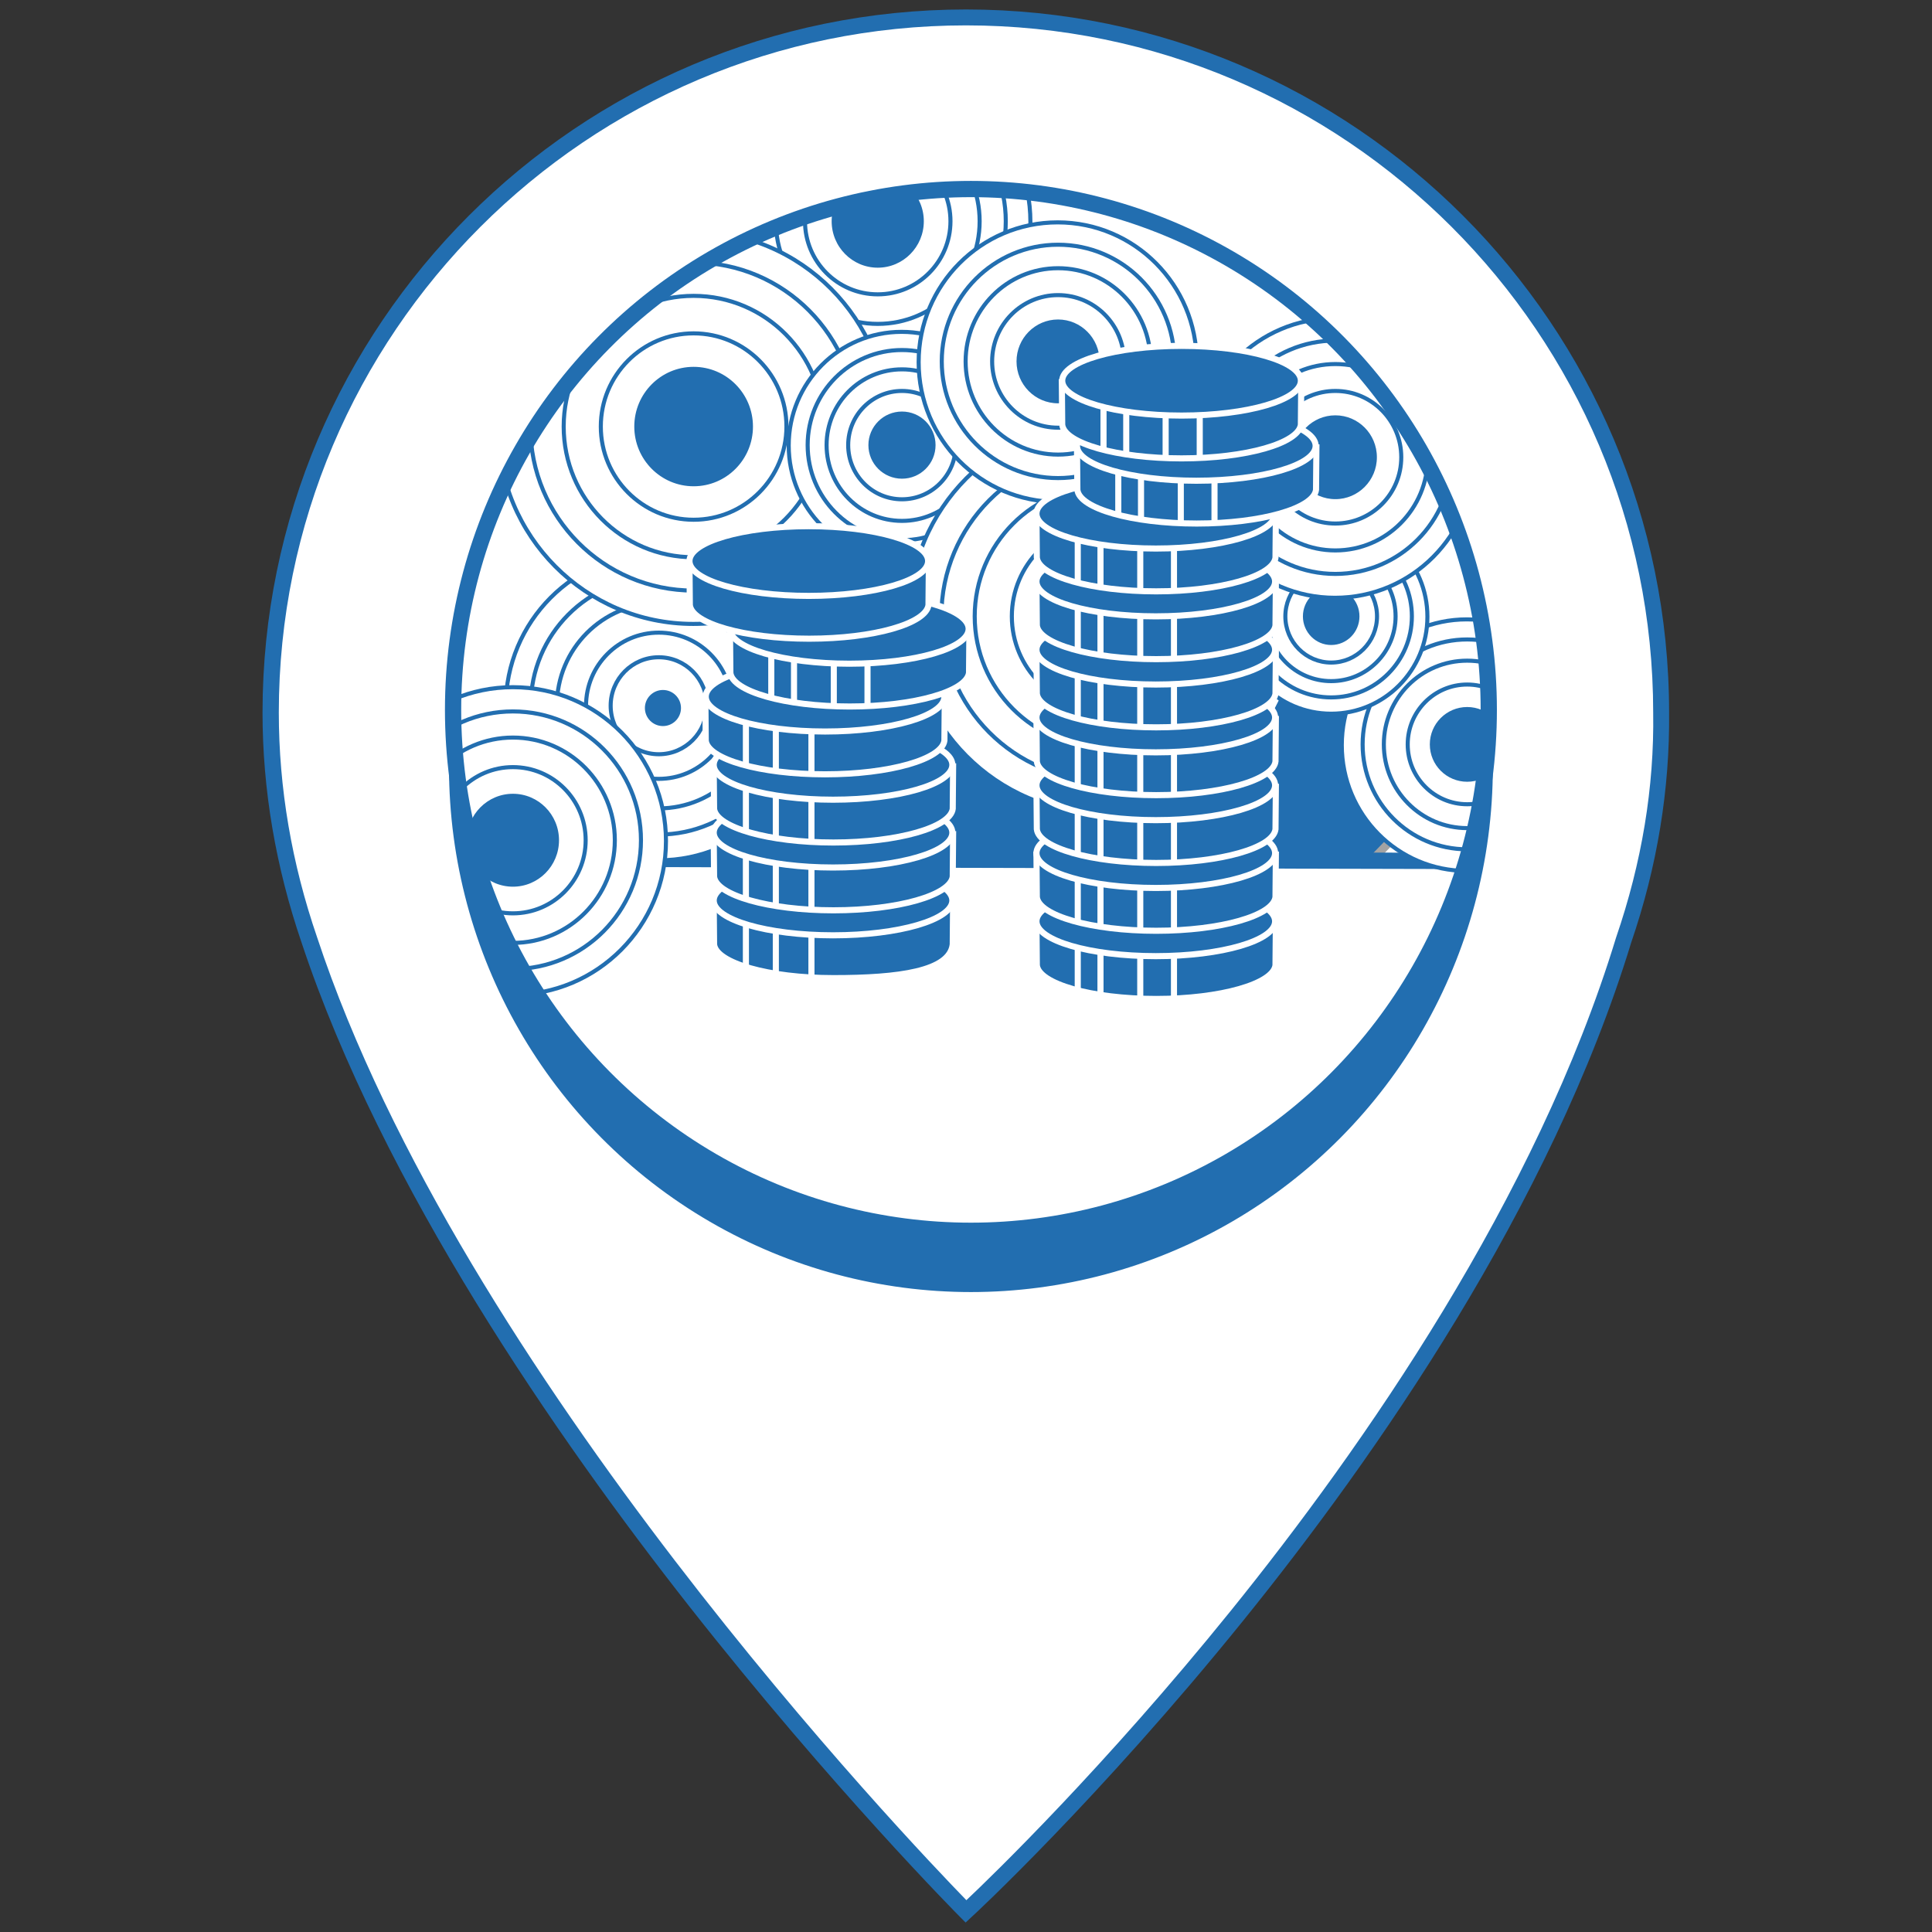 <?xml version="1.0" encoding="utf-8"?>
<!-- Generator: Adobe Illustrator 19.0.0, SVG Export Plug-In . SVG Version: 6.00 Build 0)  -->
<svg version="1.1" id="Layer_2" xmlns="http://www.w3.org/2000/svg" xmlns:xlink="http://www.w3.org/1999/xlink" x="0px" y="0px"
	 viewBox="-384 146 510 510" height="510" width="510" style="enable-background:new -384 146 510 510;" xml:space="preserve">
<rect x="-384" y="146" width="510" height="510" fill="#333333" stroke="none"/>
<style type="text/css">
	.st0{fill:#FFFFFF;}
	.st1{fill:#226EB0;}
	.st2{fill:#226EB0;stroke:#226EB0;stroke-width:2.145;stroke-miterlimit:10;}
	.st3{clip-path:url(#SVGID_2_);fill:#FFFFFF;stroke:#226EB0;stroke-width:1.609;stroke-miterlimit:10;}
	.st4{clip-path:url(#SVGID_4_);}
	.st5{fill:#226EB0;stroke:#A3A3A3;stroke-width:2.145;stroke-miterlimit:10;}
	.st6{fill:#FFFFFF;stroke:#226EB0;stroke-width:4.29;stroke-miterlimit:10;}
	.st7{clip-path:url(#SVGID_6_);}
	.st8{fill:#FFFFFF;stroke:#226EB0;stroke-width:1.072;stroke-miterlimit:10;}
	.st9{fill:#226EB0;stroke:#FFFFFF;stroke-width:1.072;stroke-miterlimit:10;}
	.st10{clip-path:url(#SVGID_8_);}
	.st11{clip-path:url(#SVGID_10_);}
	.st12{clip-path:url(#SVGID_12_);}
	.st13{clip-path:url(#SVGID_14_);}
	.st14{clip-path:url(#SVGID_16_);}
	.st15{clip-path:url(#SVGID_18_);}
	.st16{clip-path:url(#SVGID_20_);}
	.st17{clip-path:url(#SVGID_22_);}
	.st18{clip-path:url(#SVGID_24_);}
	.st19{fill:none;stroke:#226EB0;stroke-width:4.29;stroke-miterlimit:10;}
	.st20{clip-path:url(#SVGID_26_);}
	.st21{fill:none;stroke:#FFFFFF;stroke-width:1.609;stroke-miterlimit:10;}
	.st22{fill:#226EB0;stroke:#FFFFFF;stroke-width:1.609;stroke-miterlimit:10;}
	.st23{clip-path:url(#SVGID_28_);}
	.st24{clip-path:url(#SVGID_30_);}
	.st25{clip-path:url(#SVGID_32_);}
	.st26{clip-path:url(#SVGID_34_);fill:none;stroke:#FFFFFF;stroke-width:1.609;stroke-miterlimit:10;}
	.st27{clip-path:url(#SVGID_36_);fill:none;stroke:#FFFFFF;stroke-width:1.609;stroke-miterlimit:10;}
	.st28{clip-path:url(#SVGID_38_);fill:none;stroke:#FFFFFF;stroke-width:1.609;stroke-miterlimit:10;}
	.st29{clip-path:url(#SVGID_40_);fill:none;stroke:#FFFFFF;stroke-width:1.609;stroke-miterlimit:10;}
	.st30{clip-path:url(#SVGID_42_);fill:none;stroke:#FFFFFF;stroke-width:1.609;stroke-miterlimit:10;}
	.st31{clip-path:url(#SVGID_44_);fill:none;stroke:#FFFFFF;stroke-width:1.609;stroke-miterlimit:10;}
	.st32{clip-path:url(#SVGID_46_);fill:none;stroke:#FFFFFF;stroke-width:1.609;stroke-miterlimit:10;}
	.st33{clip-path:url(#SVGID_48_);fill:none;stroke:#FFFFFF;stroke-width:1.609;stroke-miterlimit:10;}
	.st34{clip-path:url(#SVGID_50_);fill:none;stroke:#FFFFFF;stroke-width:1.609;stroke-miterlimit:10;}
	.st35{clip-path:url(#SVGID_52_);fill:none;stroke:#FFFFFF;stroke-width:1.609;stroke-miterlimit:10;}
	.st36{clip-path:url(#SVGID_54_);fill:none;stroke:#FFFFFF;stroke-width:1.609;stroke-miterlimit:10;}
	.st37{clip-path:url(#SVGID_56_);fill:none;stroke:#FFFFFF;stroke-width:1.609;stroke-miterlimit:10;}
	.st38{clip-path:url(#SVGID_58_);fill:none;stroke:#FFFFFF;stroke-width:1.609;stroke-miterlimit:10;}
	.st39{clip-path:url(#SVGID_60_);fill:none;stroke:#FFFFFF;stroke-width:1.609;stroke-miterlimit:10;}
	.st40{clip-path:url(#SVGID_62_);fill:none;stroke:#FFFFFF;stroke-width:1.609;stroke-miterlimit:10;}
	.st41{clip-path:url(#SVGID_64_);fill:none;stroke:#FFFFFF;stroke-width:1.609;stroke-miterlimit:10;}
	.st42{clip-path:url(#SVGID_66_);fill:none;stroke:#FFFFFF;stroke-width:1.609;stroke-miterlimit:10;}
	.st43{clip-path:url(#SVGID_68_);fill:none;stroke:#FFFFFF;stroke-width:1.609;stroke-miterlimit:10;}
	.st44{clip-path:url(#SVGID_70_);fill:none;stroke:#FFFFFF;stroke-width:1.609;stroke-miterlimit:10;}
	.st45{clip-path:url(#SVGID_72_);fill:none;stroke:#FFFFFF;stroke-width:1.609;stroke-miterlimit:10;}
	.st46{clip-path:url(#SVGID_74_);fill:none;stroke:#FFFFFF;stroke-width:1.609;stroke-miterlimit:10;}
	.st47{clip-path:url(#SVGID_76_);fill:none;stroke:#FFFFFF;stroke-width:1.609;stroke-miterlimit:10;}
	.st48{clip-path:url(#SVGID_78_);fill:none;stroke:#FFFFFF;stroke-width:1.609;stroke-miterlimit:10;}
	.st49{clip-path:url(#SVGID_80_);fill:none;stroke:#FFFFFF;stroke-width:1.609;stroke-miterlimit:10;}
	.st50{clip-path:url(#SVGID_82_);fill:none;stroke:#FFFFFF;stroke-width:1.609;stroke-miterlimit:10;}
	.st51{clip-path:url(#SVGID_84_);fill:none;stroke:#FFFFFF;stroke-width:1.609;stroke-miterlimit:10;}
	.st52{clip-path:url(#SVGID_86_);fill:none;stroke:#FFFFFF;stroke-width:1.609;stroke-miterlimit:10;}
	.st53{clip-path:url(#SVGID_88_);fill:none;stroke:#FFFFFF;stroke-width:1.609;stroke-miterlimit:10;}
	.st54{clip-path:url(#SVGID_90_);fill:none;stroke:#FFFFFF;stroke-width:1.609;stroke-miterlimit:10;}
	.st55{clip-path:url(#SVGID_92_);fill:none;stroke:#FFFFFF;stroke-width:1.609;stroke-miterlimit:10;}
	.st56{clip-path:url(#SVGID_94_);fill:none;stroke:#FFFFFF;stroke-width:1.609;stroke-miterlimit:10;}
	.st57{clip-path:url(#SVGID_96_);fill:none;stroke:#FFFFFF;stroke-width:1.609;stroke-miterlimit:10;}
	.st58{clip-path:url(#SVGID_98_);fill:none;stroke:#FFFFFF;stroke-width:1.609;stroke-miterlimit:10;}
	.st59{clip-path:url(#SVGID_100_);fill:none;stroke:#FFFFFF;stroke-width:1.609;stroke-miterlimit:10;}
	.st60{clip-path:url(#SVGID_102_);fill:none;stroke:#FFFFFF;stroke-width:1.609;stroke-miterlimit:10;}
	.st61{clip-path:url(#SVGID_104_);fill:none;stroke:#FFFFFF;stroke-width:1.609;stroke-miterlimit:10;}
	.st62{clip-path:url(#SVGID_106_);fill:none;stroke:#FFFFFF;stroke-width:1.609;stroke-miterlimit:10;}
	.st63{clip-path:url(#SVGID_108_);fill:none;stroke:#FFFFFF;stroke-width:1.609;stroke-miterlimit:10;}
	.st64{clip-path:url(#SVGID_110_);fill:none;stroke:#FFFFFF;stroke-width:1.609;stroke-miterlimit:10;}
	.st65{clip-path:url(#SVGID_112_);fill:none;stroke:#FFFFFF;stroke-width:1.609;stroke-miterlimit:10;}
</style>
<g>
	<g>
		<path class="st0" d="M44.6,394.2C3.7,528.1-129,650.6-129,650.6s-132.5-132.7-173.4-256.4c-6.4-18.8-10.2-38.9-10.2-60
			c0-101.3,82.1-183.6,183.6-183.6S54.5,232.9,54.5,334.1C54.8,355.2,51,375.3,44.6,394.2z"/>
		<path class="st1" d="M-129.1,653.5l-1.4-1.4c-0.3-0.3-33.6-33.8-71.5-82c-35-44.5-81.1-111.1-102.4-175.3
			c-6.8-19.9-10.3-40.3-10.3-60.7c0-102.3,83.3-185.6,185.7-185.6S56.6,231.8,56.6,334.1c0.2,20.1-3.1,40.6-10,60.7
			C25.4,464.3-20.9,530.6-55.9,573.9c-37.9,46.9-71.3,77.9-71.7,78.2L-129.1,653.5z M-129,152.7c-100,0-181.4,81.4-181.4,181.4
			c0,19.9,3.4,39.8,10.1,59.3c38,115,156.9,239.3,171.4,254.2c6.9-6.5,36.6-35.3,69.8-76.4c34.8-43.1,80.7-108.8,101.7-177.7
			c6.8-19.8,10.1-39.7,9.8-59.4C52.4,234.1-29,152.7-129,152.7z"/>
	</g>
	<g>
		<ellipse id="XMLID_108_" class="st2" cx="-127.7" cy="348.5" rx="136.7" ry="137.5"/>
		<g>
			<g>
				<g>
					<ellipse id="XMLID_107_" class="st0" cx="-127.7" cy="333.4" rx="136.7" ry="137.5"/>
				</g>
				<g>
					<g>
						<defs>
							<ellipse id="SVGID_1_" cx="-127.7" cy="333.4" rx="136.7" ry="137.5"/>
						</defs>
						<clipPath id="SVGID_2_">
							<use xlink:href="#SVGID_1_"  style="overflow:visible;"/>
						</clipPath>
						<rect x="-306.2" y="160.4" class="st3" width="336.5" height="176.4"/>
					</g>
				</g>
				<g>
					<g>
						<defs>
							<ellipse id="SVGID_3_" cx="-127.7" cy="333.4" rx="136.7" ry="137.5"/>
						</defs>
						<clipPath id="SVGID_4_">
							<use xlink:href="#SVGID_3_"  style="overflow:visible;"/>
						</clipPath>
						<g class="st4">
							<path class="st5" d="M-133.1,396.6c2.7-1.5,82.5,6.1,82.5,6.1l46.4-47.8c0,0-16-41.4-17.6-41.4s-129.4,15.1-129.4,15.1"/>
							<path class="st6" d="M21.7,405.6c-0.9-3.9-1.6-28.8-3.6-32.3l-293.7-0.7c-30.2,21.2-4.7,59.7,0.7,83.1
								c9.4,40.2,80.1,57.8,158,39.5C-39,476.8,31.1,445.8,21.7,405.6z"/>
						</g>
					</g>
				</g>
				<g>
					<g>
						<defs>
							<ellipse id="SVGID_5_" cx="-127.7" cy="333.4" rx="136.7" ry="137.5"/>
						</defs>
						<clipPath id="SVGID_6_">
							<use xlink:href="#SVGID_5_"  style="overflow:visible;"/>
						</clipPath>
						<g class="st7">
							<ellipse class="st8" cx="-210.1" cy="332.5" rx="40.4" ry="40.6"/>
							<ellipse class="st8" cx="-210.1" cy="332.3" rx="33.8" ry="34"/>
							<ellipse class="st8" cx="-210.1" cy="332.3" rx="26.9" ry="27.1"/>
							<ellipse class="st8" cx="-210.1" cy="332.3" rx="19.2" ry="19.3"/>
							<ellipse class="st8" cx="-210.1" cy="332.3" rx="12.7" ry="12.8"/>
							<ellipse class="st9" cx="-209" cy="332.9" rx="5.3" ry="5.3"/>
						</g>
					</g>
				</g>
				<g>
					<g>
						<defs>
							<ellipse id="SVGID_7_" cx="-127.7" cy="333.4" rx="136.7" ry="137.5"/>
						</defs>
						<clipPath id="SVGID_8_">
							<use xlink:href="#SVGID_7_"  style="overflow:visible;"/>
						</clipPath>
						<g class="st10">
							<ellipse class="st8" cx="-152.4" cy="204.6" rx="40.4" ry="40.6"/>
							<ellipse class="st8" cx="-152.3" cy="204.4" rx="33.8" ry="34"/>
							<ellipse class="st8" cx="-152.3" cy="204.4" rx="26.9" ry="27.1"/>
							<ellipse class="st8" cx="-152.3" cy="204.4" rx="19.2" ry="19.3"/>
							<ellipse class="st9" cx="-152.3" cy="204.4" rx="12.7" ry="12.8"/>
						</g>
					</g>
				</g>
				<g>
					<g>
						<defs>
							<ellipse id="SVGID_9_" cx="-127.7" cy="333.4" rx="136.7" ry="137.5"/>
						</defs>
						<clipPath id="SVGID_10_">
							<use xlink:href="#SVGID_9_"  style="overflow:visible;"/>
						</clipPath>
						<g class="st11">
							<ellipse class="st8" cx="-248.6" cy="368" rx="40.4" ry="40.6"/>
							<ellipse class="st8" cx="-248.6" cy="367.8" rx="33.8" ry="34"/>
							<ellipse class="st8" cx="-248.6" cy="367.8" rx="26.9" ry="27.1"/>
							<ellipse class="st8" cx="-248.6" cy="367.8" rx="19.2" ry="19.3"/>
							<ellipse class="st9" cx="-248.6" cy="367.8" rx="12.7" ry="12.8"/>
						</g>
					</g>
				</g>
				<g>
					<g>
						<defs>
							<ellipse id="SVGID_11_" cx="-127.7" cy="333.4" rx="136.7" ry="137.5"/>
						</defs>
						<clipPath id="SVGID_12_">
							<use xlink:href="#SVGID_11_"  style="overflow:visible;"/>
						</clipPath>
						<g class="st12">
							<ellipse class="st8" cx="-201" cy="258.9" rx="51.5" ry="51.8"/>
							<ellipse class="st8" cx="-200.9" cy="258.6" rx="43.1" ry="43.3"/>
							<ellipse class="st8" cx="-200.9" cy="258.6" rx="34.3" ry="34.5"/>
							<ellipse class="st8" cx="-200.9" cy="258.6" rx="24.5" ry="24.6"/>
							<ellipse class="st9" cx="-200.9" cy="258.6" rx="16.2" ry="16.3"/>
						</g>
					</g>
				</g>
				<g>
					<g>
						<defs>
							<ellipse id="SVGID_13_" cx="-127.7" cy="333.4" rx="136.7" ry="137.5"/>
						</defs>
						<clipPath id="SVGID_14_">
							<use xlink:href="#SVGID_13_"  style="overflow:visible;"/>
						</clipPath>
						<g class="st13">
							<ellipse class="st8" cx="-146" cy="263.6" rx="29.8" ry="30"/>
							<ellipse class="st8" cx="-145.9" cy="263.5" rx="24.9" ry="25.1"/>
							<ellipse class="st8" cx="-145.9" cy="263.5" rx="19.9" ry="20"/>
							<ellipse class="st8" cx="-145.9" cy="263.5" rx="14.2" ry="14.3"/>
							<ellipse class="st9" cx="-145.9" cy="263.5" rx="9.4" ry="9.4"/>
						</g>
					</g>
				</g>
				<g>
					<g>
						<defs>
							<ellipse id="SVGID_15_" cx="-127.7" cy="333.4" rx="136.7" ry="137.5"/>
						</defs>
						<clipPath id="SVGID_16_">
							<use xlink:href="#SVGID_15_"  style="overflow:visible;"/>
						</clipPath>
						<g class="st14">
							<ellipse class="st8" cx="-92.5" cy="308.9" rx="51.5" ry="51.8"/>
							<ellipse class="st8" cx="-92.4" cy="308.7" rx="43.1" ry="43.3"/>
							<ellipse class="st8" cx="-92.4" cy="308.7" rx="34.3" ry="34.5"/>
							<ellipse class="st8" cx="-92.4" cy="308.7" rx="24.5" ry="24.6"/>
							<ellipse class="st8" cx="-92.4" cy="308.7" rx="16.2" ry="16.3"/>
						</g>
					</g>
				</g>
				<g>
					<g>
						<defs>
							<ellipse id="SVGID_17_" cx="-127.7" cy="333.4" rx="136.7" ry="137.5"/>
						</defs>
						<clipPath id="SVGID_18_">
							<use xlink:href="#SVGID_17_"  style="overflow:visible;"/>
						</clipPath>
						<g class="st15">
							<ellipse class="st8" cx="3.2" cy="342.7" rx="33" ry="33.2"/>
							<ellipse class="st8" cx="3.3" cy="342.5" rx="27.6" ry="27.7"/>
							<ellipse class="st8" cx="3.3" cy="342.5" rx="22" ry="22.1"/>
							<ellipse class="st8" cx="3.3" cy="342.5" rx="15.7" ry="15.8"/>
							<ellipse class="st9" cx="3.3" cy="342.5" rx="10.4" ry="10.4"/>
						</g>
					</g>
				</g>
				<g>
					<g>
						<defs>
							<ellipse id="SVGID_19_" cx="-127.7" cy="333.4" rx="136.7" ry="137.5"/>
						</defs>
						<clipPath id="SVGID_20_">
							<use xlink:href="#SVGID_19_"  style="overflow:visible;"/>
						</clipPath>
						<g class="st16">
							<ellipse class="st8" cx="-104.8" cy="241.6" rx="36.7" ry="36.9"/>
							<ellipse class="st8" cx="-104.7" cy="241.4" rx="30.7" ry="30.8"/>
							<ellipse class="st8" cx="-104.7" cy="241.4" rx="24.4" ry="24.6"/>
							<ellipse class="st8" cx="-104.7" cy="241.4" rx="17.4" ry="17.5"/>
							<ellipse class="st9" cx="-104.7" cy="241.4" rx="11.5" ry="11.6"/>
						</g>
					</g>
				</g>
				<g>
					<g>
						<defs>
							<ellipse id="SVGID_21_" cx="-127.7" cy="333.4" rx="136.7" ry="137.5"/>
						</defs>
						<clipPath id="SVGID_22_">
							<use xlink:href="#SVGID_21_"  style="overflow:visible;"/>
						</clipPath>
						<g class="st17">
							<ellipse class="st8" cx="-32.6" cy="308.8" rx="25.4" ry="25.6"/>
							<ellipse class="st8" cx="-32.6" cy="308.7" rx="21.3" ry="21.4"/>
							<ellipse class="st8" cx="-32.6" cy="308.7" rx="17" ry="17.1"/>
							<ellipse class="st8" cx="-32.6" cy="308.7" rx="12.1" ry="12.2"/>
							<ellipse class="st9" cx="-32.6" cy="308.7" rx="8" ry="8.1"/>
						</g>
					</g>
				</g>
				<g>
					<g>
						<defs>
							<ellipse id="SVGID_23_" cx="-127.7" cy="333.4" rx="136.7" ry="137.5"/>
						</defs>
						<clipPath id="SVGID_24_">
							<use xlink:href="#SVGID_23_"  style="overflow:visible;"/>
						</clipPath>
						<g class="st18">
							<ellipse class="st8" cx="-31.6" cy="266.9" rx="36.7" ry="36.9"/>
							<ellipse class="st8" cx="-31.5" cy="266.7" rx="30.7" ry="30.8"/>
							<ellipse class="st8" cx="-31.5" cy="266.7" rx="24.4" ry="24.6"/>
							<ellipse class="st8" cx="-31.5" cy="266.7" rx="17.4" ry="17.5"/>
							<ellipse class="st9" cx="-31.5" cy="266.7" rx="11.5" ry="11.6"/>
						</g>
					</g>
				</g>
				<g>
					<ellipse id="XMLID_1_" class="st19" cx="-127.7" cy="333.4" rx="136.7" ry="137.5"/>
				</g>
			</g>
			<g>
				<g>
					<g>
						<g>
							<path id="XMLID_106_" class="st1" d="M-195.6,384.1l0.1,11.2c0.5,4.9,14.4,8.9,31.5,8.9c17.3,0,30.7-1.8,31.5-8.9l0.1-11.2
								H-195.6z"/>
						</g>
						<g>
							<g>
								<defs>
									<path id="SVGID_25_" d="M-195.6,384.1l0.1,11.2c0.5,4.9,14.4,8.9,31.5,8.9c17.3,0,30.7-1.8,31.5-8.9l0.1-11.2H-195.6z"/>
								</defs>
								<clipPath id="SVGID_26_">
									<use xlink:href="#SVGID_25_"  style="overflow:visible;"/>
								</clipPath>
								<g class="st20">
									<line class="st21" x1="-169.8" y1="335.4" x2="-169.8" y2="408.9"/>
									<line class="st21" x1="-179.2" y1="334.8" x2="-179.2" y2="405.3"/>
									<line class="st21" x1="-187.1" y1="332.1" x2="-187.1" y2="408.3"/>
								</g>
							</g>
						</g>
						<g>
							<path id="XMLID_2_" class="st21" d="M-195.6,384.1l0.1,11.2c0.5,4.9,14.4,8.9,31.5,8.9c17.3,0,30.7-1.8,31.5-8.9l0.1-11.2
								H-195.6z"/>
						</g>
					</g>
					<ellipse class="st22" cx="-164.1" cy="383.7" rx="31.5" ry="9.2"/>
				</g>
				<g>
					<g>
						<g>
							<path id="XMLID_105_" class="st1" d="M-195.6,366.2l0.1,11.2c0.5,4.9,14.4,8.9,31.5,8.9s30.9-4,31.5-8.9l0.1-11.2H-195.6z"/>
						</g>
						<g>
							<g>
								<defs>
									<path id="SVGID_27_" d="M-195.6,366.2l0.1,11.2c0.5,4.9,14.4,8.9,31.5,8.9s30.9-4,31.5-8.9l0.1-11.2H-195.6z"/>
								</defs>
								<clipPath id="SVGID_28_">
									<use xlink:href="#SVGID_27_"  style="overflow:visible;"/>
								</clipPath>
								<g class="st23">
									<line class="st21" x1="-169.8" y1="335.4" x2="-169.8" y2="408.9"/>
									<line class="st21" x1="-179.2" y1="334.8" x2="-179.2" y2="405.3"/>
									<line class="st21" x1="-187.1" y1="332.1" x2="-187.1" y2="408.3"/>
								</g>
							</g>
						</g>
						<g>
							<path id="XMLID_3_" class="st21" d="M-195.6,366.2l0.1,11.2c0.5,4.9,14.4,8.9,31.5,8.9s30.9-4,31.5-8.9l0.1-11.2H-195.6z"/>
						</g>
					</g>
					<ellipse class="st22" cx="-164.1" cy="365.8" rx="31.5" ry="9.2"/>
				</g>
				<g>
					<g>
						<g>
							<path id="XMLID_104_" class="st1" d="M-195.6,348.3l0.1,11.2c0.5,4.9,14.4,8.9,31.5,8.9s30.9-4,31.5-8.9l0.1-11.2H-195.6z"/>
						</g>
						<g>
							<g>
								<defs>
									<path id="SVGID_29_" d="M-195.6,348.3l0.1,11.2c0.5,4.9,14.4,8.9,31.5,8.9s30.9-4,31.5-8.9l0.1-11.2H-195.6z"/>
								</defs>
								<clipPath id="SVGID_30_">
									<use xlink:href="#SVGID_29_"  style="overflow:visible;"/>
								</clipPath>
								<g class="st24">
									<line class="st21" x1="-169.8" y1="335.4" x2="-169.8" y2="408.9"/>
									<line class="st21" x1="-179.2" y1="334.8" x2="-179.2" y2="405.3"/>
									<line class="st21" x1="-187.1" y1="332.1" x2="-187.1" y2="408.3"/>
								</g>
							</g>
						</g>
						<g>
							<path id="XMLID_4_" class="st21" d="M-195.6,348.3l0.1,11.2c0.5,4.9,14.4,8.9,31.5,8.9s30.9-4,31.5-8.9l0.1-11.2H-195.6z"/>
						</g>
					</g>
					<ellipse class="st22" cx="-164.1" cy="347.9" rx="31.5" ry="9.2"/>
				</g>
				<g>
					<g>
						<g>
							<path id="XMLID_103_" class="st1" d="M-197.8,330.3l0.1,11.2c0.5,4.9,14.4,8.9,31.5,8.9s30.9-4,31.5-8.9l0.1-11.2H-197.8z"/>
						</g>
						<g>
							<g>
								<defs>
									<path id="SVGID_31_" d="M-197.8,330.3l0.1,11.2c0.5,4.9,14.4,8.9,31.5,8.9s30.9-4,31.5-8.9l0.1-11.2H-197.8z"/>
								</defs>
								<clipPath id="SVGID_32_">
									<use xlink:href="#SVGID_31_"  style="overflow:visible;"/>
								</clipPath>
								<g class="st25">
									<line class="st21" x1="-169.8" y1="335.4" x2="-169.8" y2="408.9"/>
									<line class="st21" x1="-179.2" y1="334.8" x2="-179.2" y2="405.3"/>
									<line class="st21" x1="-187.1" y1="332.1" x2="-187.1" y2="408.3"/>
								</g>
							</g>
						</g>
						<g>
							<path id="XMLID_5_" class="st21" d="M-197.8,330.3l0.1,11.2c0.5,4.9,14.4,8.9,31.5,8.9s30.9-4,31.5-8.9l0.1-11.2H-197.8z"/>
						</g>
					</g>
					<ellipse class="st22" cx="-166.2" cy="329.9" rx="31.5" ry="9.2"/>
				</g>
				<g>
					<g>
						<g>
							<path id="XMLID_102_" class="st1" d="M-191.3,312.4l0.1,11.2c0.5,4.9,14.4,8.9,31.5,8.9s30.9-4,31.5-8.9l0.1-11.2H-191.3z"/>
						</g>
						<g>
							<g>
								<defs>
									<path id="SVGID_33_" d="M-191.3,312.4l0.1,11.2c0.5,4.9,14.4,8.9,31.5,8.9s30.9-4,31.5-8.9l0.1-11.2H-191.3z"/>
								</defs>
								<clipPath id="SVGID_34_">
									<use xlink:href="#SVGID_33_"  style="overflow:visible;"/>
								</clipPath>
								<line class="st26" x1="-163.9" y1="319.4" x2="-163.9" y2="338"/>
							</g>
						</g>
						<g>
							<g>
								<defs>
									<path id="SVGID_35_" d="M-191.3,312.4l0.1,11.2c0.5,4.9,14.4,8.9,31.5,8.9s30.9-4,31.5-8.9l0.1-11.2H-191.3z"/>
								</defs>
								<clipPath id="SVGID_36_">
									<use xlink:href="#SVGID_35_"  style="overflow:visible;"/>
								</clipPath>
								<line class="st27" x1="-174.4" y1="318.9" x2="-174.4" y2="338.9"/>
							</g>
						</g>
						<g>
							<g>
								<defs>
									<path id="SVGID_37_" d="M-191.3,312.4l0.1,11.2c0.5,4.9,14.4,8.9,31.5,8.9s30.9-4,31.5-8.9l0.1-11.2H-191.3z"/>
								</defs>
								<clipPath id="SVGID_38_">
									<use xlink:href="#SVGID_37_"  style="overflow:visible;"/>
								</clipPath>
								<line class="st28" x1="-155" y1="319.1" x2="-155" y2="337.8"/>
							</g>
						</g>
						<g>
							<g>
								<defs>
									<path id="SVGID_39_" d="M-191.3,312.4l0.1,11.2c0.5,4.9,14.4,8.9,31.5,8.9s30.9-4,31.5-8.9l0.1-11.2H-191.3z"/>
								</defs>
								<clipPath id="SVGID_40_">
									<use xlink:href="#SVGID_39_"  style="overflow:visible;"/>
								</clipPath>
								<line class="st29" x1="-180.4" y1="317.8" x2="-180.4" y2="334.2"/>
							</g>
						</g>
						<g>
							<path id="XMLID_6_" class="st21" d="M-191.3,312.4l0.1,11.2c0.5,4.9,14.4,8.9,31.5,8.9s30.9-4,31.5-8.9l0.1-11.2H-191.3z"/>
						</g>
					</g>
					<ellipse class="st22" cx="-159.8" cy="312" rx="31.5" ry="9.2"/>
				</g>
				<g>
					<g>
						<g>
							<path id="XMLID_101_" class="st1" d="M-202,294.5l0.1,11.2c0.5,4.9,14.4,8.9,31.5,8.9s30.9-4,31.5-8.9l0.1-11.2H-202z"/>
						</g>
						<g>
							<path id="XMLID_7_" class="st21" d="M-202,294.5l0.1,11.2c0.5,4.9,14.4,8.9,31.5,8.9s30.9-4,31.5-8.9l0.1-11.2H-202z"/>
						</g>
					</g>
					<ellipse class="st22" cx="-170.5" cy="294.1" rx="31.5" ry="9.2"/>
				</g>
			</g>
			<g>
				<g>
					<g>
						<g>
							<path id="XMLID_100_" class="st1" d="M-110.4,389.6l0.1,11.2c0.5,4.9,14.4,8.9,31.5,8.9s30.9-4,31.5-8.9l0.1-11.2H-110.4
								L-110.4,389.6z"/>
						</g>
						<g>
							<g>
								<defs>
									<path id="SVGID_41_" d="M-110.4,389.6l0.1,11.2c0.5,4.9,14.4,8.9,31.5,8.9s30.9-4,31.5-8.9l0.1-11.2H-110.4L-110.4,389.6z"
										/>
								</defs>
								<clipPath id="SVGID_42_">
									<use xlink:href="#SVGID_41_"  style="overflow:visible;"/>
								</clipPath>
								<line class="st30" x1="-83" y1="396.6" x2="-83" y2="415.1"/>
							</g>
						</g>
						<g>
							<g>
								<defs>
									<path id="SVGID_43_" d="M-110.4,389.6l0.1,11.2c0.5,4.9,14.4,8.9,31.5,8.9s30.9-4,31.5-8.9l0.1-11.2H-110.4L-110.4,389.6z"
										/>
								</defs>
								<clipPath id="SVGID_44_">
									<use xlink:href="#SVGID_43_"  style="overflow:visible;"/>
								</clipPath>
								<line class="st31" x1="-93.5" y1="396" x2="-93.5" y2="416.1"/>
							</g>
						</g>
						<g>
							<g>
								<defs>
									<path id="SVGID_45_" d="M-110.4,389.6l0.1,11.2c0.5,4.9,14.4,8.9,31.5,8.9s30.9-4,31.5-8.9l0.1-11.2H-110.4L-110.4,389.6z"
										/>
								</defs>
								<clipPath id="SVGID_46_">
									<use xlink:href="#SVGID_45_"  style="overflow:visible;"/>
								</clipPath>
								<line class="st32" x1="-74.1" y1="396.3" x2="-74.1" y2="415"/>
							</g>
						</g>
						<g>
							<g>
								<defs>
									<path id="SVGID_47_" d="M-110.4,389.6l0.1,11.2c0.5,4.9,14.4,8.9,31.5,8.9s30.9-4,31.5-8.9l0.1-11.2H-110.4L-110.4,389.6z"
										/>
								</defs>
								<clipPath id="SVGID_48_">
									<use xlink:href="#SVGID_47_"  style="overflow:visible;"/>
								</clipPath>
								<line class="st33" x1="-99.5" y1="394.9" x2="-99.5" y2="411.4"/>
							</g>
						</g>
						<g>
							<path id="XMLID_8_" class="st21" d="M-110.4,389.6l0.1,11.2c0.5,4.9,14.4,8.9,31.5,8.9s30.9-4,31.5-8.9l0.1-11.2H-110.4
								L-110.4,389.6z"/>
						</g>
					</g>
					<ellipse class="st22" cx="-78.9" cy="389.2" rx="31.5" ry="9.2"/>
				</g>
				<g>
					<g>
						<g>
							<path id="XMLID_55_" class="st1" d="M-110.4,371.6l0.1,11.2c0.5,4.9,14.4,8.9,31.5,8.9s30.9-4,31.5-8.9l0.1-11.2H-110.4z"/>
						</g>
						<g>
							<g>
								<defs>
									<path id="SVGID_49_" d="M-110.4,371.6l0.1,11.2c0.5,4.9,14.4,8.9,31.5,8.9s30.9-4,31.5-8.9l0.1-11.2H-110.4z"/>
								</defs>
								<clipPath id="SVGID_50_">
									<use xlink:href="#SVGID_49_"  style="overflow:visible;"/>
								</clipPath>
								<line class="st34" x1="-83" y1="378.6" x2="-83" y2="397.2"/>
							</g>
						</g>
						<g>
							<g>
								<defs>
									<path id="SVGID_51_" d="M-110.4,371.6l0.1,11.2c0.5,4.9,14.4,8.9,31.5,8.9s30.9-4,31.5-8.9l0.1-11.2H-110.4z"/>
								</defs>
								<clipPath id="SVGID_52_">
									<use xlink:href="#SVGID_51_"  style="overflow:visible;"/>
								</clipPath>
								<line class="st35" x1="-93.5" y1="378.1" x2="-93.5" y2="398.1"/>
							</g>
						</g>
						<g>
							<g>
								<defs>
									<path id="SVGID_53_" d="M-110.4,371.6l0.1,11.2c0.5,4.9,14.4,8.9,31.5,8.9s30.9-4,31.5-8.9l0.1-11.2H-110.4z"/>
								</defs>
								<clipPath id="SVGID_54_">
									<use xlink:href="#SVGID_53_"  style="overflow:visible;"/>
								</clipPath>
								<line class="st36" x1="-74.1" y1="378.4" x2="-74.1" y2="397.1"/>
							</g>
						</g>
						<g>
							<g>
								<defs>
									<path id="SVGID_55_" d="M-110.4,371.6l0.1,11.2c0.5,4.9,14.4,8.9,31.5,8.9s30.9-4,31.5-8.9l0.1-11.2H-110.4z"/>
								</defs>
								<clipPath id="SVGID_56_">
									<use xlink:href="#SVGID_55_"  style="overflow:visible;"/>
								</clipPath>
								<line class="st37" x1="-99.5" y1="377" x2="-99.5" y2="393.4"/>
							</g>
						</g>
						<g>
							<path id="XMLID_9_" class="st21" d="M-110.4,371.6l0.1,11.2c0.5,4.9,14.4,8.9,31.5,8.9s30.9-4,31.5-8.9l0.1-11.2H-110.4z"/>
						</g>
					</g>
					<ellipse class="st22" cx="-78.9" cy="371.2" rx="31.5" ry="9.2"/>
				</g>
				<g>
					<g>
						<g>
							<path id="XMLID_54_" class="st1" d="M-110.4,353.7l0.1,11.2c0.5,4.9,14.4,8.9,31.5,8.9s30.9-4,31.5-8.9l0.1-11.2H-110.4z"/>
						</g>
						<g>
							<g>
								<defs>
									<path id="SVGID_57_" d="M-110.4,353.7l0.1,11.2c0.5,4.9,14.4,8.9,31.5,8.9s30.9-4,31.5-8.9l0.1-11.2H-110.4z"/>
								</defs>
								<clipPath id="SVGID_58_">
									<use xlink:href="#SVGID_57_"  style="overflow:visible;"/>
								</clipPath>
								<line class="st38" x1="-83" y1="360.7" x2="-83" y2="379.3"/>
							</g>
						</g>
						<g>
							<g>
								<defs>
									<path id="SVGID_59_" d="M-110.4,353.7l0.1,11.2c0.5,4.9,14.4,8.9,31.5,8.9s30.9-4,31.5-8.9l0.1-11.2H-110.4z"/>
								</defs>
								<clipPath id="SVGID_60_">
									<use xlink:href="#SVGID_59_"  style="overflow:visible;"/>
								</clipPath>
								<line class="st39" x1="-93.5" y1="360.2" x2="-93.5" y2="380.2"/>
							</g>
						</g>
						<g>
							<g>
								<defs>
									<path id="SVGID_61_" d="M-110.4,353.7l0.1,11.2c0.5,4.9,14.4,8.9,31.5,8.9s30.9-4,31.5-8.9l0.1-11.2H-110.4z"/>
								</defs>
								<clipPath id="SVGID_62_">
									<use xlink:href="#SVGID_61_"  style="overflow:visible;"/>
								</clipPath>
								<line class="st40" x1="-74.1" y1="360.4" x2="-74.1" y2="379.1"/>
							</g>
						</g>
						<g>
							<g>
								<defs>
									<path id="SVGID_63_" d="M-110.4,353.7l0.1,11.2c0.5,4.9,14.4,8.9,31.5,8.9s30.9-4,31.5-8.9l0.1-11.2H-110.4z"/>
								</defs>
								<clipPath id="SVGID_64_">
									<use xlink:href="#SVGID_63_"  style="overflow:visible;"/>
								</clipPath>
								<line class="st41" x1="-99.5" y1="359.1" x2="-99.5" y2="375.5"/>
							</g>
						</g>
						<g>
							<path id="XMLID_10_" class="st21" d="M-110.4,353.7l0.1,11.2c0.5,4.9,14.4,8.9,31.5,8.9s30.9-4,31.5-8.9l0.1-11.2H-110.4z"/>
						</g>
					</g>
					<ellipse class="st22" cx="-78.9" cy="353.3" rx="31.5" ry="9.2"/>
				</g>
				<g>
					<g>
						<g>
							<path id="XMLID_53_" class="st1" d="M-110.4,335.8l0.1,11.2c0.5,4.9,14.4,8.9,31.5,8.9s30.9-4,31.5-8.9l0.1-11.2H-110.4z"/>
						</g>
						<g>
							<g>
								<defs>
									<path id="SVGID_65_" d="M-110.4,335.8l0.1,11.2c0.5,4.9,14.4,8.9,31.5,8.9s30.9-4,31.5-8.9l0.1-11.2H-110.4z"/>
								</defs>
								<clipPath id="SVGID_66_">
									<use xlink:href="#SVGID_65_"  style="overflow:visible;"/>
								</clipPath>
								<line class="st42" x1="-83" y1="342.8" x2="-83" y2="361.3"/>
							</g>
						</g>
						<g>
							<g>
								<defs>
									<path id="SVGID_67_" d="M-110.4,335.8l0.1,11.2c0.5,4.9,14.4,8.9,31.5,8.9s30.9-4,31.5-8.9l0.1-11.2H-110.4z"/>
								</defs>
								<clipPath id="SVGID_68_">
									<use xlink:href="#SVGID_67_"  style="overflow:visible;"/>
								</clipPath>
								<line class="st43" x1="-93.5" y1="342.2" x2="-93.5" y2="362.3"/>
							</g>
						</g>
						<g>
							<g>
								<defs>
									<path id="SVGID_69_" d="M-110.4,335.8l0.1,11.2c0.5,4.9,14.4,8.9,31.5,8.9s30.9-4,31.5-8.9l0.1-11.2H-110.4z"/>
								</defs>
								<clipPath id="SVGID_70_">
									<use xlink:href="#SVGID_69_"  style="overflow:visible;"/>
								</clipPath>
								<line class="st44" x1="-74.1" y1="342.5" x2="-74.1" y2="361.2"/>
							</g>
						</g>
						<g>
							<g>
								<defs>
									<path id="SVGID_71_" d="M-110.4,335.8l0.1,11.2c0.5,4.9,14.4,8.9,31.5,8.9s30.9-4,31.5-8.9l0.1-11.2H-110.4z"/>
								</defs>
								<clipPath id="SVGID_72_">
									<use xlink:href="#SVGID_71_"  style="overflow:visible;"/>
								</clipPath>
								<line class="st45" x1="-99.5" y1="341.2" x2="-99.5" y2="357.6"/>
							</g>
						</g>
						<g>
							<path id="XMLID_11_" class="st21" d="M-110.4,335.8l0.1,11.2c0.5,4.9,14.4,8.9,31.5,8.9s30.9-4,31.5-8.9l0.1-11.2H-110.4z"/>
						</g>
					</g>
					<ellipse class="st22" cx="-78.9" cy="335.4" rx="31.5" ry="9.2"/>
				</g>
				<g>
					<g>
						<g>
							<path id="XMLID_52_" class="st1" d="M-110.4,317.9l0.1,11.2c0.5,4.9,14.4,8.9,31.5,8.9s30.9-4,31.5-8.9l0.1-11.2H-110.4z"/>
						</g>
						<g>
							<g>
								<defs>
									<path id="SVGID_73_" d="M-110.4,317.9l0.1,11.2c0.5,4.9,14.4,8.9,31.5,8.9s30.9-4,31.5-8.9l0.1-11.2H-110.4z"/>
								</defs>
								<clipPath id="SVGID_74_">
									<use xlink:href="#SVGID_73_"  style="overflow:visible;"/>
								</clipPath>
								<line class="st46" x1="-83" y1="324.9" x2="-83" y2="343.4"/>
							</g>
						</g>
						<g>
							<g>
								<defs>
									<path id="SVGID_75_" d="M-110.4,317.9l0.1,11.2c0.5,4.9,14.4,8.9,31.5,8.9s30.9-4,31.5-8.9l0.1-11.2H-110.4z"/>
								</defs>
								<clipPath id="SVGID_76_">
									<use xlink:href="#SVGID_75_"  style="overflow:visible;"/>
								</clipPath>
								<line class="st47" x1="-93.5" y1="324.3" x2="-93.5" y2="344.3"/>
							</g>
						</g>
						<g>
							<g>
								<defs>
									<path id="SVGID_77_" d="M-110.4,317.9l0.1,11.2c0.5,4.9,14.4,8.9,31.5,8.9s30.9-4,31.5-8.9l0.1-11.2H-110.4z"/>
								</defs>
								<clipPath id="SVGID_78_">
									<use xlink:href="#SVGID_77_"  style="overflow:visible;"/>
								</clipPath>
								<line class="st48" x1="-74.1" y1="324.6" x2="-74.1" y2="343.3"/>
							</g>
						</g>
						<g>
							<g>
								<defs>
									<path id="SVGID_79_" d="M-110.4,317.9l0.1,11.2c0.5,4.9,14.4,8.9,31.5,8.9s30.9-4,31.5-8.9l0.1-11.2H-110.4z"/>
								</defs>
								<clipPath id="SVGID_80_">
									<use xlink:href="#SVGID_79_"  style="overflow:visible;"/>
								</clipPath>
								<line class="st49" x1="-99.5" y1="323.2" x2="-99.5" y2="339.6"/>
							</g>
						</g>
						<g>
							<path id="XMLID_12_" class="st21" d="M-110.4,317.9l0.1,11.2c0.5,4.9,14.4,8.9,31.5,8.9s30.9-4,31.5-8.9l0.1-11.2H-110.4z"/>
						</g>
					</g>
					<ellipse class="st22" cx="-78.9" cy="317.5" rx="31.5" ry="9.2"/>
				</g>
				<g>
					<g>
						<g>
							<path id="XMLID_51_" class="st1" d="M-110.4,299.9l0.1,11.2c0.5,4.9,14.4,8.9,31.5,8.9s30.9-4,31.5-8.9l0.1-11.2H-110.4z"/>
						</g>
						<g>
							<g>
								<defs>
									<path id="SVGID_81_" d="M-110.4,299.9l0.1,11.2c0.5,4.9,14.4,8.9,31.5,8.9s30.9-4,31.5-8.9l0.1-11.2H-110.4z"/>
								</defs>
								<clipPath id="SVGID_82_">
									<use xlink:href="#SVGID_81_"  style="overflow:visible;"/>
								</clipPath>
								<line class="st50" x1="-83" y1="306.9" x2="-83" y2="325.5"/>
							</g>
						</g>
						<g>
							<g>
								<defs>
									<path id="SVGID_83_" d="M-110.4,299.9l0.1,11.2c0.5,4.9,14.4,8.9,31.5,8.9s30.9-4,31.5-8.9l0.1-11.2H-110.4z"/>
								</defs>
								<clipPath id="SVGID_84_">
									<use xlink:href="#SVGID_83_"  style="overflow:visible;"/>
								</clipPath>
								<line class="st51" x1="-93.5" y1="306.4" x2="-93.5" y2="326.4"/>
							</g>
						</g>
						<g>
							<g>
								<defs>
									<path id="SVGID_85_" d="M-110.4,299.9l0.1,11.2c0.5,4.9,14.4,8.9,31.5,8.9s30.9-4,31.5-8.9l0.1-11.2H-110.4z"/>
								</defs>
								<clipPath id="SVGID_86_">
									<use xlink:href="#SVGID_85_"  style="overflow:visible;"/>
								</clipPath>
								<line class="st52" x1="-74.1" y1="306.7" x2="-74.1" y2="325.3"/>
							</g>
						</g>
						<g>
							<g>
								<defs>
									<path id="SVGID_87_" d="M-110.4,299.9l0.1,11.2c0.5,4.9,14.4,8.9,31.5,8.9s30.9-4,31.5-8.9l0.1-11.2H-110.4z"/>
								</defs>
								<clipPath id="SVGID_88_">
									<use xlink:href="#SVGID_87_"  style="overflow:visible;"/>
								</clipPath>
								<line class="st53" x1="-99.5" y1="305.3" x2="-99.5" y2="321.7"/>
							</g>
						</g>
						<g>
							<path id="XMLID_13_" class="st21" d="M-110.4,299.9l0.1,11.2c0.5,4.9,14.4,8.9,31.5,8.9s30.9-4,31.5-8.9l0.1-11.2H-110.4z"/>
						</g>
					</g>
					<ellipse class="st22" cx="-78.9" cy="299.5" rx="31.5" ry="9.2"/>
				</g>
				<g>
					<g>
						<g>
							<path id="XMLID_50_" class="st1" d="M-110.4,282l0.1,11.2c0.5,4.9,14.4,8.9,31.5,8.9s30.9-4,31.5-8.9l0.1-11.2H-110.4z"/>
						</g>
						<g>
							<g>
								<defs>
									<path id="SVGID_89_" d="M-110.4,282l0.1,11.2c0.5,4.9,14.4,8.9,31.5,8.9s30.9-4,31.5-8.9l0.1-11.2H-110.4z"/>
								</defs>
								<clipPath id="SVGID_90_">
									<use xlink:href="#SVGID_89_"  style="overflow:visible;"/>
								</clipPath>
								<line class="st54" x1="-83" y1="289" x2="-83" y2="307.6"/>
							</g>
						</g>
						<g>
							<g>
								<defs>
									<path id="SVGID_91_" d="M-110.4,282l0.1,11.2c0.5,4.9,14.4,8.9,31.5,8.9s30.9-4,31.5-8.9l0.1-11.2H-110.4z"/>
								</defs>
								<clipPath id="SVGID_92_">
									<use xlink:href="#SVGID_91_"  style="overflow:visible;"/>
								</clipPath>
								<line class="st55" x1="-93.5" y1="288.5" x2="-93.5" y2="308.5"/>
							</g>
						</g>
						<g>
							<g>
								<defs>
									<path id="SVGID_93_" d="M-110.4,282l0.1,11.2c0.5,4.9,14.4,8.9,31.5,8.9s30.9-4,31.5-8.9l0.1-11.2H-110.4z"/>
								</defs>
								<clipPath id="SVGID_94_">
									<use xlink:href="#SVGID_93_"  style="overflow:visible;"/>
								</clipPath>
								<line class="st56" x1="-74.1" y1="288.7" x2="-74.1" y2="307.4"/>
							</g>
						</g>
						<g>
							<g>
								<defs>
									<path id="SVGID_95_" d="M-110.4,282l0.1,11.2c0.5,4.9,14.4,8.9,31.5,8.9s30.9-4,31.5-8.9l0.1-11.2H-110.4z"/>
								</defs>
								<clipPath id="SVGID_96_">
									<use xlink:href="#SVGID_95_"  style="overflow:visible;"/>
								</clipPath>
								<line class="st57" x1="-99.5" y1="287.4" x2="-99.5" y2="303.8"/>
							</g>
						</g>
						<g>
							<path id="XMLID_14_" class="st21" d="M-110.4,282l0.1,11.2c0.5,4.9,14.4,8.9,31.5,8.9s30.9-4,31.5-8.9l0.1-11.2H-110.4z"/>
						</g>
					</g>
					<ellipse class="st22" cx="-78.9" cy="281.6" rx="31.5" ry="9.2"/>
				</g>
				<g>
					<g>
						<g>
							<path id="XMLID_49_" class="st1" d="M-99.7,264.1l0.1,11.2c0.5,4.9,14.4,8.9,31.5,8.9s30.9-4,31.5-8.9l0.1-11.2H-99.7z"/>
						</g>
						<g>
							<g>
								<defs>
									<path id="SVGID_97_" d="M-99.7,264.1l0.1,11.2c0.5,4.9,14.4,8.9,31.5,8.9s30.9-4,31.5-8.9l0.1-11.2H-99.7z"/>
								</defs>
								<clipPath id="SVGID_98_">
									<use xlink:href="#SVGID_97_"  style="overflow:visible;"/>
								</clipPath>
								<line class="st58" x1="-72.3" y1="271.1" x2="-72.3" y2="289.6"/>
							</g>
						</g>
						<g>
							<g>
								<defs>
									<path id="SVGID_99_" d="M-99.7,264.1l0.1,11.2c0.5,4.9,14.4,8.9,31.5,8.9s30.9-4,31.5-8.9l0.1-11.2H-99.7z"/>
								</defs>
								<clipPath id="SVGID_100_">
									<use xlink:href="#SVGID_99_"  style="overflow:visible;"/>
								</clipPath>
								<line class="st59" x1="-82.8" y1="270.5" x2="-82.8" y2="290.6"/>
							</g>
						</g>
						<g>
							<g>
								<defs>
									<path id="SVGID_101_" d="M-99.7,264.1l0.1,11.2c0.5,4.9,14.4,8.9,31.5,8.9s30.9-4,31.5-8.9l0.1-11.2H-99.7z"/>
								</defs>
								<clipPath id="SVGID_102_">
									<use xlink:href="#SVGID_101_"  style="overflow:visible;"/>
								</clipPath>
								<line class="st60" x1="-63.4" y1="270.8" x2="-63.4" y2="289.5"/>
							</g>
						</g>
						<g>
							<g>
								<defs>
									<path id="SVGID_103_" d="M-99.7,264.1l0.1,11.2c0.5,4.9,14.4,8.9,31.5,8.9s30.9-4,31.5-8.9l0.1-11.2H-99.7z"/>
								</defs>
								<clipPath id="SVGID_104_">
									<use xlink:href="#SVGID_103_"  style="overflow:visible;"/>
								</clipPath>
								<line class="st61" x1="-88.8" y1="269.5" x2="-88.8" y2="285.9"/>
							</g>
						</g>
						<g>
							<path id="XMLID_15_" class="st21" d="M-99.7,264.1l0.1,11.2c0.5,4.9,14.4,8.9,31.5,8.9s30.9-4,31.5-8.9l0.1-11.2H-99.7z"/>
						</g>
					</g>
					<ellipse class="st22" cx="-68.2" cy="263.7" rx="31.5" ry="9.2"/>
				</g>
				<g>
					<g>
						<g>
							<path id="XMLID_35_" class="st1" d="M-103.7,246.9l0.1,11.2c0.5,4.9,14.4,8.9,31.5,8.9s30.9-4,31.5-8.9l0.1-11.2
								L-103.7,246.9L-103.7,246.9z"/>
						</g>
						<g>
							<g>
								<defs>
									<path id="SVGID_105_" d="M-103.7,246.9l0.1,11.2c0.5,4.9,14.4,8.9,31.5,8.9s30.9-4,31.5-8.9l0.1-11.2L-103.7,246.9
										L-103.7,246.9z"/>
								</defs>
								<clipPath id="SVGID_106_">
									<use xlink:href="#SVGID_105_"  style="overflow:visible;"/>
								</clipPath>
								<line class="st62" x1="-76.3" y1="253.9" x2="-76.3" y2="272.4"/>
							</g>
						</g>
						<g>
							<g>
								<defs>
									<path id="SVGID_107_" d="M-103.7,246.9l0.1,11.2c0.5,4.9,14.4,8.9,31.5,8.9s30.9-4,31.5-8.9l0.1-11.2L-103.7,246.9
										L-103.7,246.9z"/>
								</defs>
								<clipPath id="SVGID_108_">
									<use xlink:href="#SVGID_107_"  style="overflow:visible;"/>
								</clipPath>
								<line class="st63" x1="-86.7" y1="253.3" x2="-86.7" y2="273.4"/>
							</g>
						</g>
						<g>
							<g>
								<defs>
									<path id="SVGID_109_" d="M-103.7,246.9l0.1,11.2c0.5,4.9,14.4,8.9,31.5,8.9s30.9-4,31.5-8.9l0.1-11.2L-103.7,246.9
										L-103.7,246.9z"/>
								</defs>
								<clipPath id="SVGID_110_">
									<use xlink:href="#SVGID_109_"  style="overflow:visible;"/>
								</clipPath>
								<line class="st64" x1="-67.3" y1="253.6" x2="-67.3" y2="272.3"/>
							</g>
						</g>
						<g>
							<g>
								<defs>
									<path id="SVGID_111_" d="M-103.7,246.9l0.1,11.2c0.5,4.9,14.4,8.9,31.5,8.9s30.9-4,31.5-8.9l0.1-11.2L-103.7,246.9
										L-103.7,246.9z"/>
								</defs>
								<clipPath id="SVGID_112_">
									<use xlink:href="#SVGID_111_"  style="overflow:visible;"/>
								</clipPath>
								<line class="st65" x1="-92.7" y1="252.2" x2="-92.7" y2="268.7"/>
							</g>
						</g>
						<g>
							<path id="XMLID_16_" class="st21" d="M-103.7,246.9l0.1,11.2c0.5,4.9,14.4,8.9,31.5,8.9s30.9-4,31.5-8.9l0.1-11.2
								L-103.7,246.9L-103.7,246.9z"/>
						</g>
					</g>
					<ellipse class="st22" cx="-72.1" cy="246.5" rx="31.5" ry="9.2"/>
				</g>
			</g>
		</g>
	</g>
</g>
</svg>

